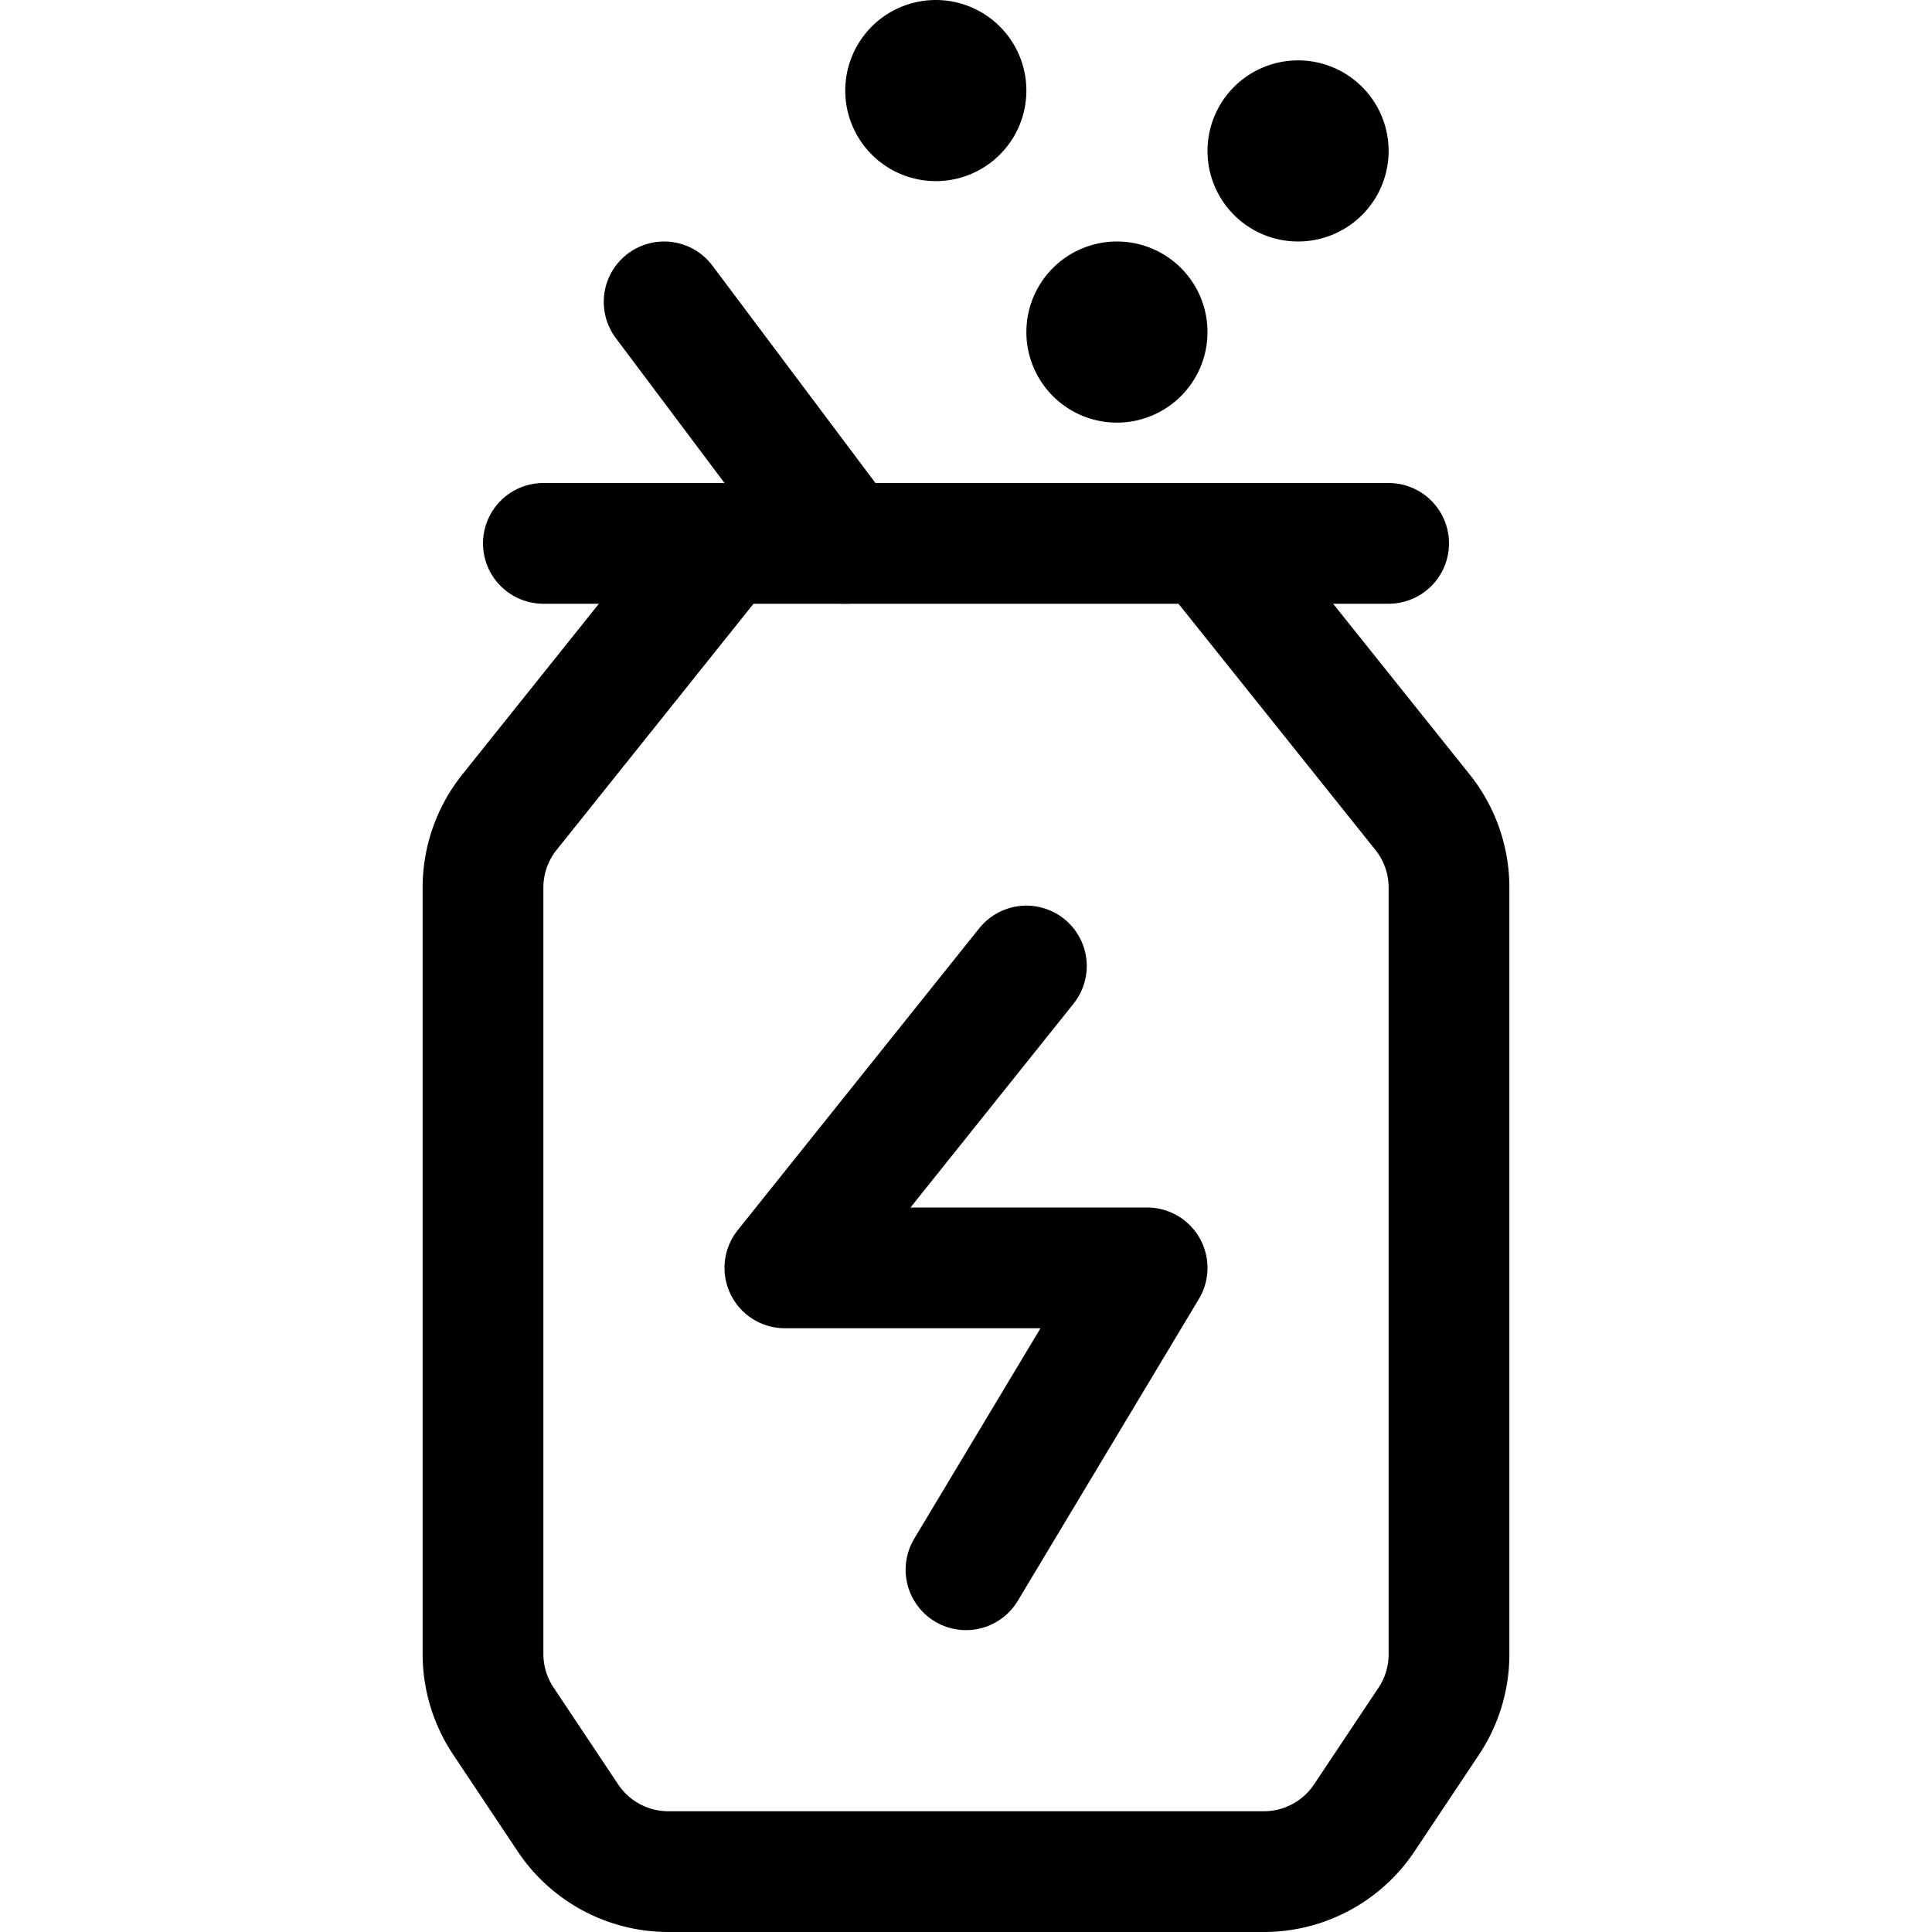 <svg id="Regular" xmlns="http://www.w3.org/2000/svg" viewBox="0 0 24 24"><defs><style>.cls-1{fill:none;stroke:currentColor;stroke-linecap:round;stroke-linejoin:round;stroke-width:1.5px;}</style></defs><title>soft-drinks-can-energy</title><line class="cls-1" x1="6.75" y1="6.75" x2="17.25" y2="6.75"/><line class="cls-1" x1="10.5" y1="6.75" x2="8.25" y2="3.75"/><path class="cls-1" d="M13.875,3.75a.375.375,0,1,1-.375.375.375.375,0,0,1,.375-.375"/><path class="cls-1" d="M16.125,1.5a.375.375,0,1,1-.375.375.375.375,0,0,1,.375-.375"/><path class="cls-1" d="M11.625.75a.375.375,0,1,1-.375.375A.375.375,0,0,1,11.625.75"/><path class="cls-1" d="M9,6.75,6.329,10.089A1.5,1.5,0,0,0,6,11.026v9.52a1.5,1.5,0,0,0,.252.832l.8,1.2A1.5,1.5,0,0,0,8.3,23.25H15.7a1.5,1.5,0,0,0,1.248-.668l.8-1.2A1.5,1.5,0,0,0,18,20.546v-9.52a1.5,1.5,0,0,0-.329-.937L15,6.75"/><polyline class="cls-1" points="12.75 12 9.75 15.75 14.25 15.75 12 19.5"/></svg>